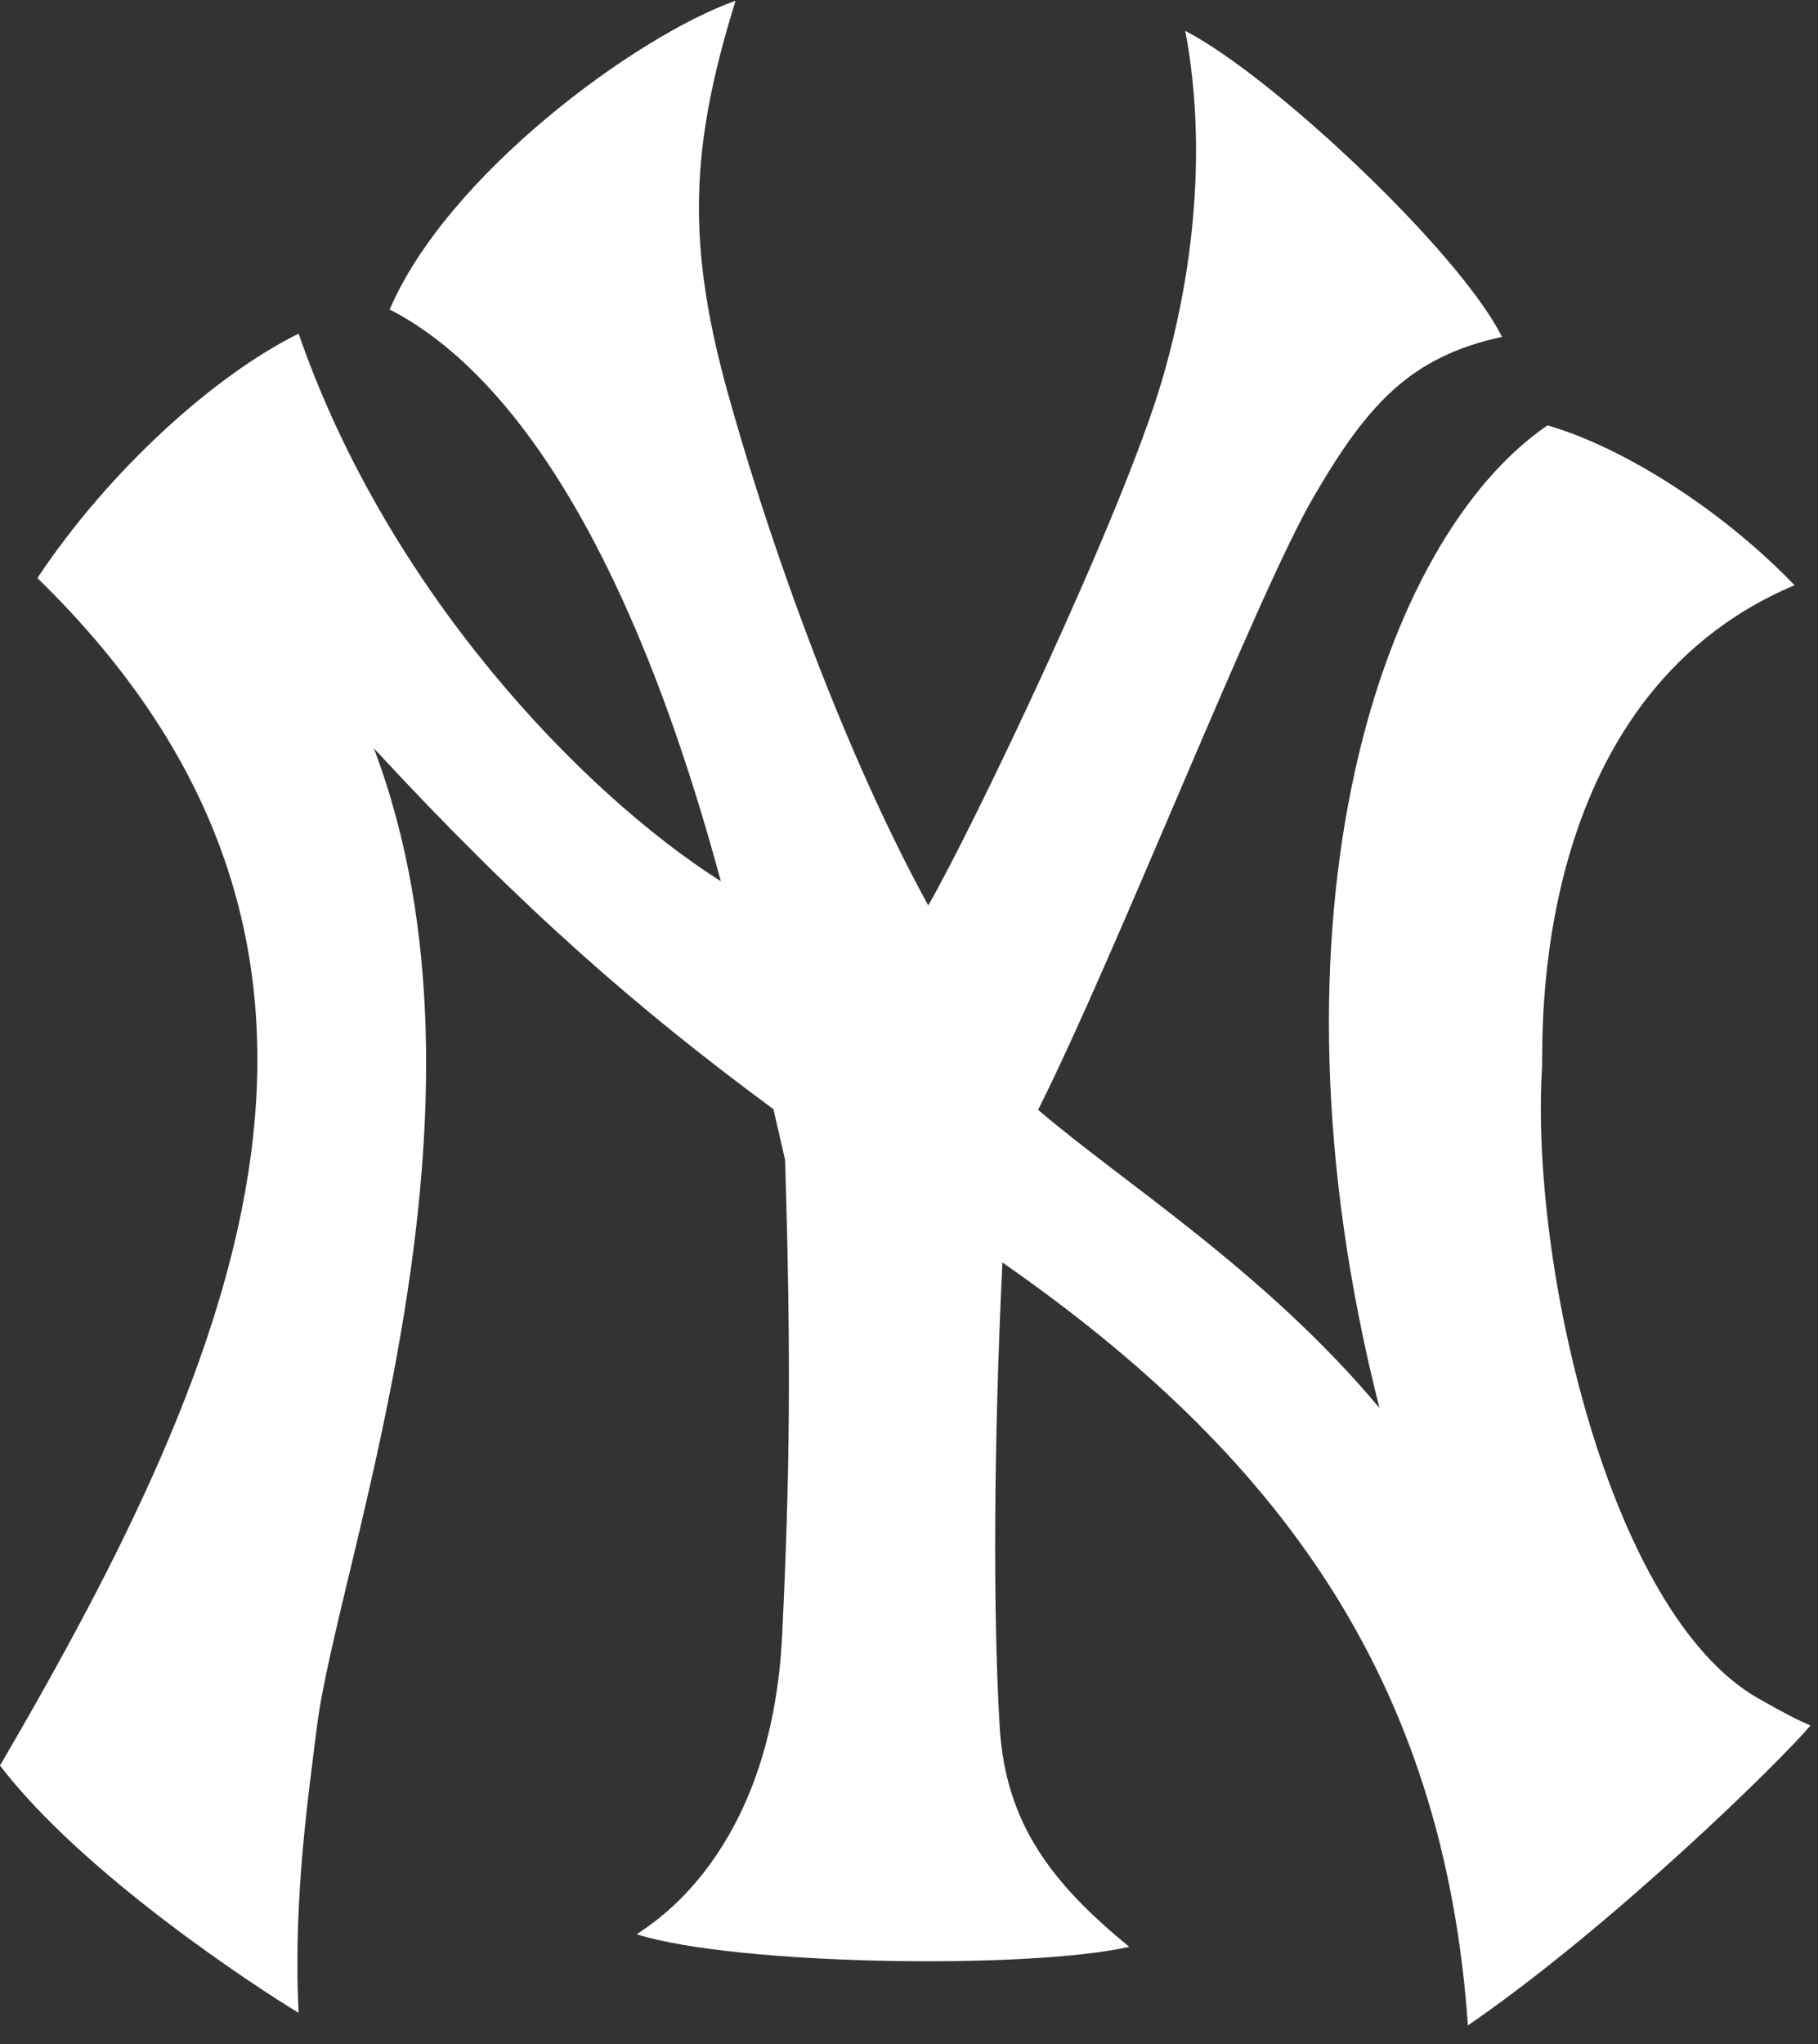 ﻿<?xml version="1.0" encoding="UTF-8" standalone="no"?>
<svg
   xmlns:dc="http://purl.org/dc/elements/1.1/"
   xmlns:cc="http://creativecommons.org/ns#"
   xmlns:rdf="http://www.w3.org/1999/02/22-rdf-syntax-ns#"
   xmlns:svg="http://www.w3.org/2000/svg"
   xmlns="http://www.w3.org/2000/svg"
   viewBox="0 0 129.333 145.333"
   height="145.333"
   width="129.333"
   xml:space="preserve"
   id="svg2"
   version="1.1"><rect x="0" y="0" width="129.333" height="145.333" fill="#333333" stroke="none"/><defs
     id="defs6" /><g
     transform="matrix(1.333,0,0,-1.333,0,145.333)"
     id="g10"><g
       transform="scale(0.1)"
       id="g12"><path
         id="path14"
         style="fill:white;fill-opacity:1;fill-rule:nonzero;stroke:none"
         d="M 966.211,169.969 C 951.02,151.852 861.02,63.328 783.398,10.012 770.512,195.789 681.172,315.25 534.961,416.93 c -4.691,-99.059 -5,-186.059 -1.481,-246.961 2.93,-52.418 28.122,-84.367 69.18,-118.039 -53.359,-12.07 -209.5,-10 -262.82,6.68 6.14,4.719 72.07,41.332 77.621,160.27 4.141,85.269 4.73,148.59 1.519,252.812 l -6.21,27 C 341.641,551.109 279.531,604.738 199.531,691.148 272.77,497.789 179.84,256.969 169.02,168.449 165.512,138.922 156.129,78.531 159.379,16.73 136.48,30.48 44.219,90.828 0,148.609 128.59,368.879 221.762,585.398 19.961,781.969 57.969,839.121 114.219,890.051 159.379,912.32 206.559,775.828 309.961,667.75 384.691,620.25 327.539,832.078 254.34,901.5 207.969,925.211 c 30.551,71.48 131.011,145.659 184.57,164.649 -24.609,-79.38 -26.598,-131.251 -2.309,-215.63 24.301,-85.511 62.43,-188.941 105.161,-266.871 22.89,39.532 103.398,207.379 124.839,280.352 21.411,73.277 21.411,138.909 12.309,186.089 C 678.828,1050.01 778.711,956.262 801.602,910.602 752.93,900.012 730.039,875.09 701.09,825.289 671.172,774.309 595.859,581.539 554.02,498.371 c 44.261,-38.082 121.289,-86.172 182.191,-159.062 -67.07,263.632 1.488,464.019 89.687,524.101 41.25,-11.988 93.75,-45.66 131.832,-85.269 C 814.41,717.75 823.789,535.012 822.969,521.191 816.52,416.648 858.672,230.25 938.09,184.578 955.352,174.941 957.148,174 966.211,169.969 951.02,151.809 861.02,63.328 783.359,10.012" /></g></g></svg>
